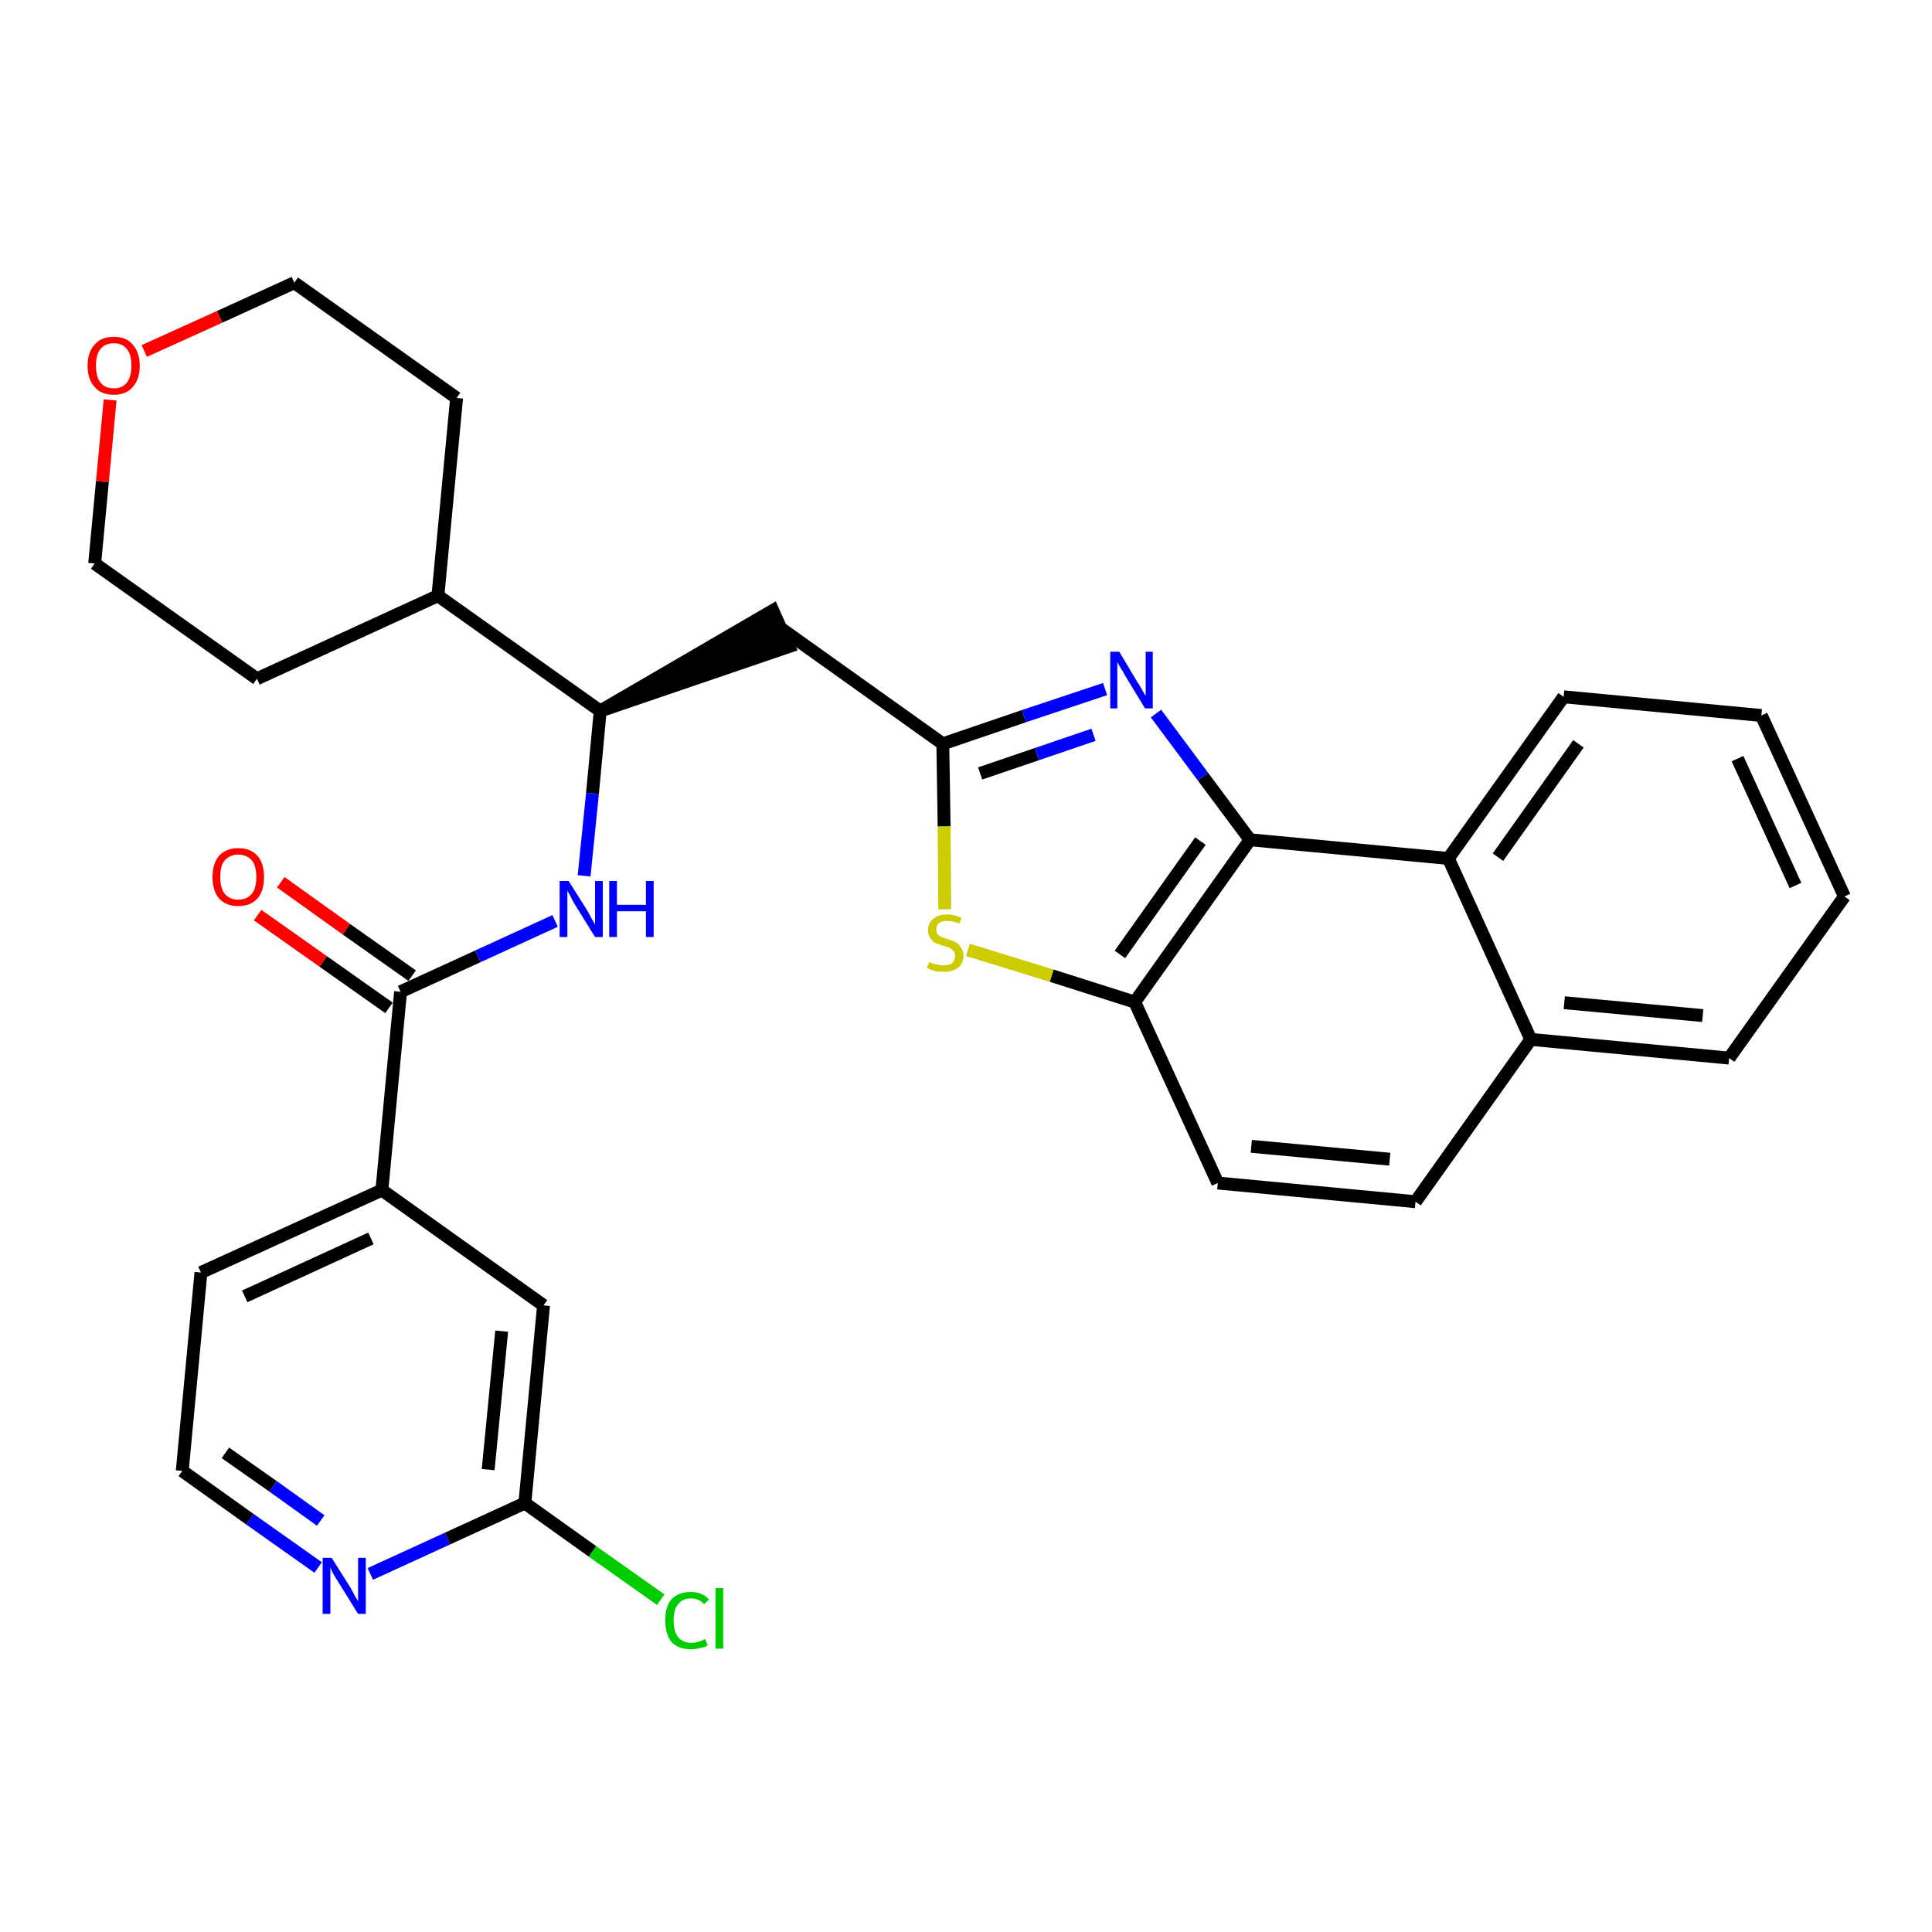 <?xml version='1.0' encoding='iso-8859-1'?>
<svg version='1.1' baseProfile='full'
              xmlns='http://www.w3.org/2000/svg'
                      xmlns:rdkit='http://www.rdkit.org/xml'
                      xmlns:xlink='http://www.w3.org/1999/xlink'
                  xml:space='preserve'
width='300px' height='300px' viewBox='0 0 300 300'>
<!-- END OF HEADER -->
<path class='bond-0 atom-0 atom-1' d='M 40.0,142.1 L 50.2,149.3' style='fill:none;fill-rule:evenodd;stroke:#FF0000;stroke-width:2.0px;stroke-linecap:butt;stroke-linejoin:miter;stroke-opacity:1' />
<path class='bond-0 atom-0 atom-1' d='M 50.2,149.3 L 60.4,156.5' style='fill:none;fill-rule:evenodd;stroke:#000000;stroke-width:2.0px;stroke-linecap:butt;stroke-linejoin:miter;stroke-opacity:1' />
<path class='bond-0 atom-0 atom-1' d='M 43.6,137.0 L 53.8,144.3' style='fill:none;fill-rule:evenodd;stroke:#FF0000;stroke-width:2.0px;stroke-linecap:butt;stroke-linejoin:miter;stroke-opacity:1' />
<path class='bond-0 atom-0 atom-1' d='M 53.8,144.3 L 64.0,151.5' style='fill:none;fill-rule:evenodd;stroke:#000000;stroke-width:2.0px;stroke-linecap:butt;stroke-linejoin:miter;stroke-opacity:1' />
<path class='bond-1 atom-1 atom-2' d='M 62.2,154.0 L 74.2,148.5' style='fill:none;fill-rule:evenodd;stroke:#000000;stroke-width:2.0px;stroke-linecap:butt;stroke-linejoin:miter;stroke-opacity:1' />
<path class='bond-1 atom-1 atom-2' d='M 74.2,148.5 L 86.2,143.0' style='fill:none;fill-rule:evenodd;stroke:#0000FF;stroke-width:2.0px;stroke-linecap:butt;stroke-linejoin:miter;stroke-opacity:1' />
<path class='bond-23 atom-1 atom-24' d='M 62.2,154.0 L 59.3,184.8' style='fill:none;fill-rule:evenodd;stroke:#000000;stroke-width:2.0px;stroke-linecap:butt;stroke-linejoin:miter;stroke-opacity:1' />
<path class='bond-2 atom-2 atom-3' d='M 90.7,136.0 L 92.0,123.2' style='fill:none;fill-rule:evenodd;stroke:#0000FF;stroke-width:2.0px;stroke-linecap:butt;stroke-linejoin:miter;stroke-opacity:1' />
<path class='bond-2 atom-2 atom-3' d='M 92.0,123.2 L 93.2,110.4' style='fill:none;fill-rule:evenodd;stroke:#000000;stroke-width:2.0px;stroke-linecap:butt;stroke-linejoin:miter;stroke-opacity:1' />
<path class='bond-3 atom-3 atom-4' d='M 93.2,110.4 L 122.5,100.4 L 120.0,94.8 Z' style='fill:#000000;fill-rule:evenodd;fill-opacity:1;stroke:#000000;stroke-width:2.0px;stroke-linecap:butt;stroke-linejoin:miter;stroke-opacity:1;' />
<path class='bond-17 atom-3 atom-18' d='M 93.2,110.4 L 68.0,92.5' style='fill:none;fill-rule:evenodd;stroke:#000000;stroke-width:2.0px;stroke-linecap:butt;stroke-linejoin:miter;stroke-opacity:1' />
<path class='bond-4 atom-4 atom-5' d='M 121.3,97.6 L 146.4,115.5' style='fill:none;fill-rule:evenodd;stroke:#000000;stroke-width:2.0px;stroke-linecap:butt;stroke-linejoin:miter;stroke-opacity:1' />
<path class='bond-5 atom-5 atom-6' d='M 146.4,115.5 L 159.0,111.2' style='fill:none;fill-rule:evenodd;stroke:#000000;stroke-width:2.0px;stroke-linecap:butt;stroke-linejoin:miter;stroke-opacity:1' />
<path class='bond-5 atom-5 atom-6' d='M 159.0,111.2 L 171.6,107.0' style='fill:none;fill-rule:evenodd;stroke:#0000FF;stroke-width:2.0px;stroke-linecap:butt;stroke-linejoin:miter;stroke-opacity:1' />
<path class='bond-5 atom-5 atom-6' d='M 152.2,120.1 L 161.0,117.1' style='fill:none;fill-rule:evenodd;stroke:#000000;stroke-width:2.0px;stroke-linecap:butt;stroke-linejoin:miter;stroke-opacity:1' />
<path class='bond-5 atom-5 atom-6' d='M 161.0,117.1 L 169.8,114.1' style='fill:none;fill-rule:evenodd;stroke:#0000FF;stroke-width:2.0px;stroke-linecap:butt;stroke-linejoin:miter;stroke-opacity:1' />
<path class='bond-30 atom-17 atom-5' d='M 146.7,141.2 L 146.6,128.3' style='fill:none;fill-rule:evenodd;stroke:#CCCC00;stroke-width:2.0px;stroke-linecap:butt;stroke-linejoin:miter;stroke-opacity:1' />
<path class='bond-30 atom-17 atom-5' d='M 146.6,128.3 L 146.4,115.5' style='fill:none;fill-rule:evenodd;stroke:#000000;stroke-width:2.0px;stroke-linecap:butt;stroke-linejoin:miter;stroke-opacity:1' />
<path class='bond-6 atom-6 atom-7' d='M 179.5,110.8 L 186.8,120.6' style='fill:none;fill-rule:evenodd;stroke:#0000FF;stroke-width:2.0px;stroke-linecap:butt;stroke-linejoin:miter;stroke-opacity:1' />
<path class='bond-6 atom-6 atom-7' d='M 186.8,120.6 L 194.1,130.4' style='fill:none;fill-rule:evenodd;stroke:#000000;stroke-width:2.0px;stroke-linecap:butt;stroke-linejoin:miter;stroke-opacity:1' />
<path class='bond-7 atom-7 atom-8' d='M 194.1,130.4 L 176.2,155.6' style='fill:none;fill-rule:evenodd;stroke:#000000;stroke-width:2.0px;stroke-linecap:butt;stroke-linejoin:miter;stroke-opacity:1' />
<path class='bond-7 atom-7 atom-8' d='M 186.4,130.6 L 173.9,148.2' style='fill:none;fill-rule:evenodd;stroke:#000000;stroke-width:2.0px;stroke-linecap:butt;stroke-linejoin:miter;stroke-opacity:1' />
<path class='bond-33 atom-16 atom-7' d='M 224.9,133.3 L 194.1,130.4' style='fill:none;fill-rule:evenodd;stroke:#000000;stroke-width:2.0px;stroke-linecap:butt;stroke-linejoin:miter;stroke-opacity:1' />
<path class='bond-8 atom-8 atom-9' d='M 176.2,155.6 L 189.1,183.7' style='fill:none;fill-rule:evenodd;stroke:#000000;stroke-width:2.0px;stroke-linecap:butt;stroke-linejoin:miter;stroke-opacity:1' />
<path class='bond-16 atom-8 atom-17' d='M 176.2,155.6 L 163.3,151.5' style='fill:none;fill-rule:evenodd;stroke:#000000;stroke-width:2.0px;stroke-linecap:butt;stroke-linejoin:miter;stroke-opacity:1' />
<path class='bond-16 atom-8 atom-17' d='M 163.3,151.5 L 150.3,147.5' style='fill:none;fill-rule:evenodd;stroke:#CCCC00;stroke-width:2.0px;stroke-linecap:butt;stroke-linejoin:miter;stroke-opacity:1' />
<path class='bond-9 atom-9 atom-10' d='M 189.1,183.7 L 219.8,186.6' style='fill:none;fill-rule:evenodd;stroke:#000000;stroke-width:2.0px;stroke-linecap:butt;stroke-linejoin:miter;stroke-opacity:1' />
<path class='bond-9 atom-9 atom-10' d='M 194.3,178.0 L 215.8,180.0' style='fill:none;fill-rule:evenodd;stroke:#000000;stroke-width:2.0px;stroke-linecap:butt;stroke-linejoin:miter;stroke-opacity:1' />
<path class='bond-10 atom-10 atom-11' d='M 219.8,186.6 L 237.7,161.4' style='fill:none;fill-rule:evenodd;stroke:#000000;stroke-width:2.0px;stroke-linecap:butt;stroke-linejoin:miter;stroke-opacity:1' />
<path class='bond-11 atom-11 atom-12' d='M 237.7,161.4 L 268.5,164.3' style='fill:none;fill-rule:evenodd;stroke:#000000;stroke-width:2.0px;stroke-linecap:butt;stroke-linejoin:miter;stroke-opacity:1' />
<path class='bond-11 atom-11 atom-12' d='M 242.9,155.7 L 264.4,157.7' style='fill:none;fill-rule:evenodd;stroke:#000000;stroke-width:2.0px;stroke-linecap:butt;stroke-linejoin:miter;stroke-opacity:1' />
<path class='bond-34 atom-16 atom-11' d='M 224.9,133.3 L 237.7,161.4' style='fill:none;fill-rule:evenodd;stroke:#000000;stroke-width:2.0px;stroke-linecap:butt;stroke-linejoin:miter;stroke-opacity:1' />
<path class='bond-12 atom-12 atom-13' d='M 268.5,164.3 L 286.4,139.2' style='fill:none;fill-rule:evenodd;stroke:#000000;stroke-width:2.0px;stroke-linecap:butt;stroke-linejoin:miter;stroke-opacity:1' />
<path class='bond-13 atom-13 atom-14' d='M 286.4,139.2 L 273.5,111.1' style='fill:none;fill-rule:evenodd;stroke:#000000;stroke-width:2.0px;stroke-linecap:butt;stroke-linejoin:miter;stroke-opacity:1' />
<path class='bond-13 atom-13 atom-14' d='M 278.8,137.5 L 269.8,117.8' style='fill:none;fill-rule:evenodd;stroke:#000000;stroke-width:2.0px;stroke-linecap:butt;stroke-linejoin:miter;stroke-opacity:1' />
<path class='bond-14 atom-14 atom-15' d='M 273.5,111.1 L 242.8,108.2' style='fill:none;fill-rule:evenodd;stroke:#000000;stroke-width:2.0px;stroke-linecap:butt;stroke-linejoin:miter;stroke-opacity:1' />
<path class='bond-15 atom-15 atom-16' d='M 242.8,108.2 L 224.9,133.3' style='fill:none;fill-rule:evenodd;stroke:#000000;stroke-width:2.0px;stroke-linecap:butt;stroke-linejoin:miter;stroke-opacity:1' />
<path class='bond-15 atom-15 atom-16' d='M 245.1,115.5 L 232.6,133.1' style='fill:none;fill-rule:evenodd;stroke:#000000;stroke-width:2.0px;stroke-linecap:butt;stroke-linejoin:miter;stroke-opacity:1' />
<path class='bond-18 atom-18 atom-19' d='M 68.0,92.5 L 70.9,61.8' style='fill:none;fill-rule:evenodd;stroke:#000000;stroke-width:2.0px;stroke-linecap:butt;stroke-linejoin:miter;stroke-opacity:1' />
<path class='bond-31 atom-23 atom-18' d='M 39.9,105.4 L 68.0,92.5' style='fill:none;fill-rule:evenodd;stroke:#000000;stroke-width:2.0px;stroke-linecap:butt;stroke-linejoin:miter;stroke-opacity:1' />
<path class='bond-19 atom-19 atom-20' d='M 70.9,61.8 L 45.7,43.9' style='fill:none;fill-rule:evenodd;stroke:#000000;stroke-width:2.0px;stroke-linecap:butt;stroke-linejoin:miter;stroke-opacity:1' />
<path class='bond-20 atom-20 atom-21' d='M 45.7,43.9 L 34.1,49.2' style='fill:none;fill-rule:evenodd;stroke:#000000;stroke-width:2.0px;stroke-linecap:butt;stroke-linejoin:miter;stroke-opacity:1' />
<path class='bond-20 atom-20 atom-21' d='M 34.1,49.2 L 22.4,54.5' style='fill:none;fill-rule:evenodd;stroke:#FF0000;stroke-width:2.0px;stroke-linecap:butt;stroke-linejoin:miter;stroke-opacity:1' />
<path class='bond-21 atom-21 atom-22' d='M 17.1,62.1 L 15.9,74.8' style='fill:none;fill-rule:evenodd;stroke:#FF0000;stroke-width:2.0px;stroke-linecap:butt;stroke-linejoin:miter;stroke-opacity:1' />
<path class='bond-21 atom-21 atom-22' d='M 15.9,74.8 L 14.7,87.5' style='fill:none;fill-rule:evenodd;stroke:#000000;stroke-width:2.0px;stroke-linecap:butt;stroke-linejoin:miter;stroke-opacity:1' />
<path class='bond-22 atom-22 atom-23' d='M 14.7,87.5 L 39.9,105.4' style='fill:none;fill-rule:evenodd;stroke:#000000;stroke-width:2.0px;stroke-linecap:butt;stroke-linejoin:miter;stroke-opacity:1' />
<path class='bond-24 atom-24 atom-25' d='M 59.3,184.8 L 31.2,197.6' style='fill:none;fill-rule:evenodd;stroke:#000000;stroke-width:2.0px;stroke-linecap:butt;stroke-linejoin:miter;stroke-opacity:1' />
<path class='bond-24 atom-24 atom-25' d='M 57.6,192.3 L 38.0,201.3' style='fill:none;fill-rule:evenodd;stroke:#000000;stroke-width:2.0px;stroke-linecap:butt;stroke-linejoin:miter;stroke-opacity:1' />
<path class='bond-32 atom-30 atom-24' d='M 84.4,202.7 L 59.3,184.8' style='fill:none;fill-rule:evenodd;stroke:#000000;stroke-width:2.0px;stroke-linecap:butt;stroke-linejoin:miter;stroke-opacity:1' />
<path class='bond-25 atom-25 atom-26' d='M 31.2,197.6 L 28.3,228.4' style='fill:none;fill-rule:evenodd;stroke:#000000;stroke-width:2.0px;stroke-linecap:butt;stroke-linejoin:miter;stroke-opacity:1' />
<path class='bond-26 atom-26 atom-27' d='M 28.3,228.4 L 38.8,235.9' style='fill:none;fill-rule:evenodd;stroke:#000000;stroke-width:2.0px;stroke-linecap:butt;stroke-linejoin:miter;stroke-opacity:1' />
<path class='bond-26 atom-26 atom-27' d='M 38.8,235.9 L 49.4,243.4' style='fill:none;fill-rule:evenodd;stroke:#0000FF;stroke-width:2.0px;stroke-linecap:butt;stroke-linejoin:miter;stroke-opacity:1' />
<path class='bond-26 atom-26 atom-27' d='M 35.0,225.6 L 42.4,230.8' style='fill:none;fill-rule:evenodd;stroke:#000000;stroke-width:2.0px;stroke-linecap:butt;stroke-linejoin:miter;stroke-opacity:1' />
<path class='bond-26 atom-26 atom-27' d='M 42.4,230.8 L 49.8,236.1' style='fill:none;fill-rule:evenodd;stroke:#0000FF;stroke-width:2.0px;stroke-linecap:butt;stroke-linejoin:miter;stroke-opacity:1' />
<path class='bond-27 atom-27 atom-28' d='M 57.5,244.4 L 69.5,238.9' style='fill:none;fill-rule:evenodd;stroke:#0000FF;stroke-width:2.0px;stroke-linecap:butt;stroke-linejoin:miter;stroke-opacity:1' />
<path class='bond-27 atom-27 atom-28' d='M 69.5,238.9 L 81.5,233.4' style='fill:none;fill-rule:evenodd;stroke:#000000;stroke-width:2.0px;stroke-linecap:butt;stroke-linejoin:miter;stroke-opacity:1' />
<path class='bond-28 atom-28 atom-29' d='M 81.5,233.4 L 92.0,240.9' style='fill:none;fill-rule:evenodd;stroke:#000000;stroke-width:2.0px;stroke-linecap:butt;stroke-linejoin:miter;stroke-opacity:1' />
<path class='bond-28 atom-28 atom-29' d='M 92.0,240.9 L 102.6,248.4' style='fill:none;fill-rule:evenodd;stroke:#00CC00;stroke-width:2.0px;stroke-linecap:butt;stroke-linejoin:miter;stroke-opacity:1' />
<path class='bond-29 atom-28 atom-30' d='M 81.5,233.4 L 84.4,202.7' style='fill:none;fill-rule:evenodd;stroke:#000000;stroke-width:2.0px;stroke-linecap:butt;stroke-linejoin:miter;stroke-opacity:1' />
<path class='bond-29 atom-28 atom-30' d='M 75.8,228.2 L 77.9,206.7' style='fill:none;fill-rule:evenodd;stroke:#000000;stroke-width:2.0px;stroke-linecap:butt;stroke-linejoin:miter;stroke-opacity:1' />
<path  class='atom-0' d='M 33.0 136.2
Q 33.0 134.1, 34.0 132.9
Q 35.1 131.7, 37.0 131.7
Q 38.9 131.7, 40.0 132.9
Q 41.0 134.1, 41.0 136.2
Q 41.0 138.3, 40.0 139.5
Q 38.9 140.7, 37.0 140.7
Q 35.1 140.7, 34.0 139.5
Q 33.0 138.3, 33.0 136.2
M 37.0 139.7
Q 38.3 139.7, 39.1 138.8
Q 39.8 137.9, 39.8 136.2
Q 39.8 134.4, 39.1 133.6
Q 38.3 132.7, 37.0 132.7
Q 35.7 132.7, 34.9 133.6
Q 34.2 134.4, 34.2 136.2
Q 34.2 137.9, 34.9 138.8
Q 35.7 139.7, 37.0 139.7
' fill='#FF0000'/>
<path  class='atom-2' d='M 88.3 136.8
L 91.2 141.4
Q 91.5 141.9, 91.9 142.7
Q 92.4 143.5, 92.4 143.6
L 92.4 136.8
L 93.6 136.8
L 93.6 145.5
L 92.4 145.5
L 89.3 140.5
Q 88.9 139.9, 88.6 139.2
Q 88.2 138.5, 88.1 138.3
L 88.1 145.5
L 86.9 145.5
L 86.9 136.8
L 88.3 136.8
' fill='#0000FF'/>
<path  class='atom-2' d='M 94.6 136.8
L 95.8 136.8
L 95.8 140.5
L 100.3 140.5
L 100.3 136.8
L 101.5 136.8
L 101.5 145.5
L 100.3 145.5
L 100.3 141.5
L 95.8 141.5
L 95.8 145.5
L 94.6 145.5
L 94.6 136.8
' fill='#0000FF'/>
<path  class='atom-6' d='M 173.8 101.2
L 176.6 105.9
Q 176.9 106.3, 177.4 107.2
Q 177.8 108.0, 177.9 108.0
L 177.9 101.2
L 179.0 101.2
L 179.0 110.0
L 177.8 110.0
L 174.7 104.9
Q 174.4 104.3, 174.0 103.7
Q 173.6 103.0, 173.5 102.8
L 173.5 110.0
L 172.4 110.0
L 172.4 101.2
L 173.8 101.2
' fill='#0000FF'/>
<path  class='atom-17' d='M 144.3 149.4
Q 144.4 149.4, 144.8 149.6
Q 145.2 149.7, 145.6 149.8
Q 146.1 149.9, 146.5 149.9
Q 147.4 149.9, 147.8 149.6
Q 148.3 149.1, 148.3 148.4
Q 148.3 148.0, 148.1 147.7
Q 147.8 147.4, 147.5 147.2
Q 147.1 147.0, 146.5 146.9
Q 145.7 146.6, 145.2 146.4
Q 144.8 146.2, 144.5 145.7
Q 144.1 145.2, 144.1 144.4
Q 144.1 143.3, 144.9 142.7
Q 145.6 142.0, 147.1 142.0
Q 148.1 142.0, 149.3 142.5
L 149.0 143.4
Q 147.9 143.0, 147.1 143.0
Q 146.3 143.0, 145.8 143.3
Q 145.4 143.7, 145.4 144.3
Q 145.4 144.8, 145.6 145.1
Q 145.8 145.3, 146.2 145.5
Q 146.6 145.7, 147.1 145.8
Q 147.9 146.1, 148.4 146.3
Q 148.9 146.6, 149.2 147.1
Q 149.6 147.6, 149.6 148.4
Q 149.6 149.7, 148.7 150.3
Q 147.9 150.9, 146.6 150.9
Q 145.8 150.9, 145.2 150.8
Q 144.6 150.6, 143.9 150.3
L 144.3 149.4
' fill='#CCCC00'/>
<path  class='atom-21' d='M 13.6 56.8
Q 13.6 54.7, 14.7 53.5
Q 15.7 52.3, 17.7 52.3
Q 19.6 52.3, 20.6 53.5
Q 21.7 54.7, 21.7 56.8
Q 21.7 58.9, 20.6 60.1
Q 19.6 61.3, 17.7 61.3
Q 15.7 61.3, 14.7 60.1
Q 13.6 58.9, 13.6 56.8
M 17.7 60.3
Q 19.0 60.3, 19.7 59.4
Q 20.4 58.5, 20.4 56.8
Q 20.4 55.0, 19.7 54.2
Q 19.0 53.3, 17.7 53.3
Q 16.3 53.3, 15.6 54.2
Q 14.9 55.0, 14.9 56.8
Q 14.9 58.5, 15.6 59.4
Q 16.3 60.3, 17.7 60.3
' fill='#FF0000'/>
<path  class='atom-27' d='M 51.5 241.9
L 54.4 246.5
Q 54.7 247.0, 55.1 247.8
Q 55.6 248.6, 55.6 248.7
L 55.6 241.9
L 56.8 241.9
L 56.8 250.6
L 55.6 250.6
L 52.5 245.6
Q 52.1 245.0, 51.7 244.3
Q 51.4 243.6, 51.3 243.4
L 51.3 250.6
L 50.1 250.6
L 50.1 241.9
L 51.5 241.9
' fill='#0000FF'/>
<path  class='atom-29' d='M 103.3 251.6
Q 103.3 249.4, 104.3 248.3
Q 105.4 247.2, 107.3 247.2
Q 109.1 247.2, 110.1 248.4
L 109.3 249.1
Q 108.6 248.2, 107.3 248.2
Q 106.0 248.2, 105.3 249.1
Q 104.6 249.9, 104.6 251.6
Q 104.6 253.3, 105.3 254.2
Q 106.0 255.1, 107.4 255.1
Q 108.4 255.1, 109.5 254.5
L 109.9 255.5
Q 109.4 255.8, 108.7 255.9
Q 108.0 256.1, 107.3 256.1
Q 105.4 256.1, 104.3 255.0
Q 103.3 253.8, 103.3 251.6
' fill='#00CC00'/>
<path  class='atom-29' d='M 111.1 246.6
L 112.3 246.6
L 112.3 256.0
L 111.1 256.0
L 111.1 246.6
' fill='#00CC00'/>
</svg>
